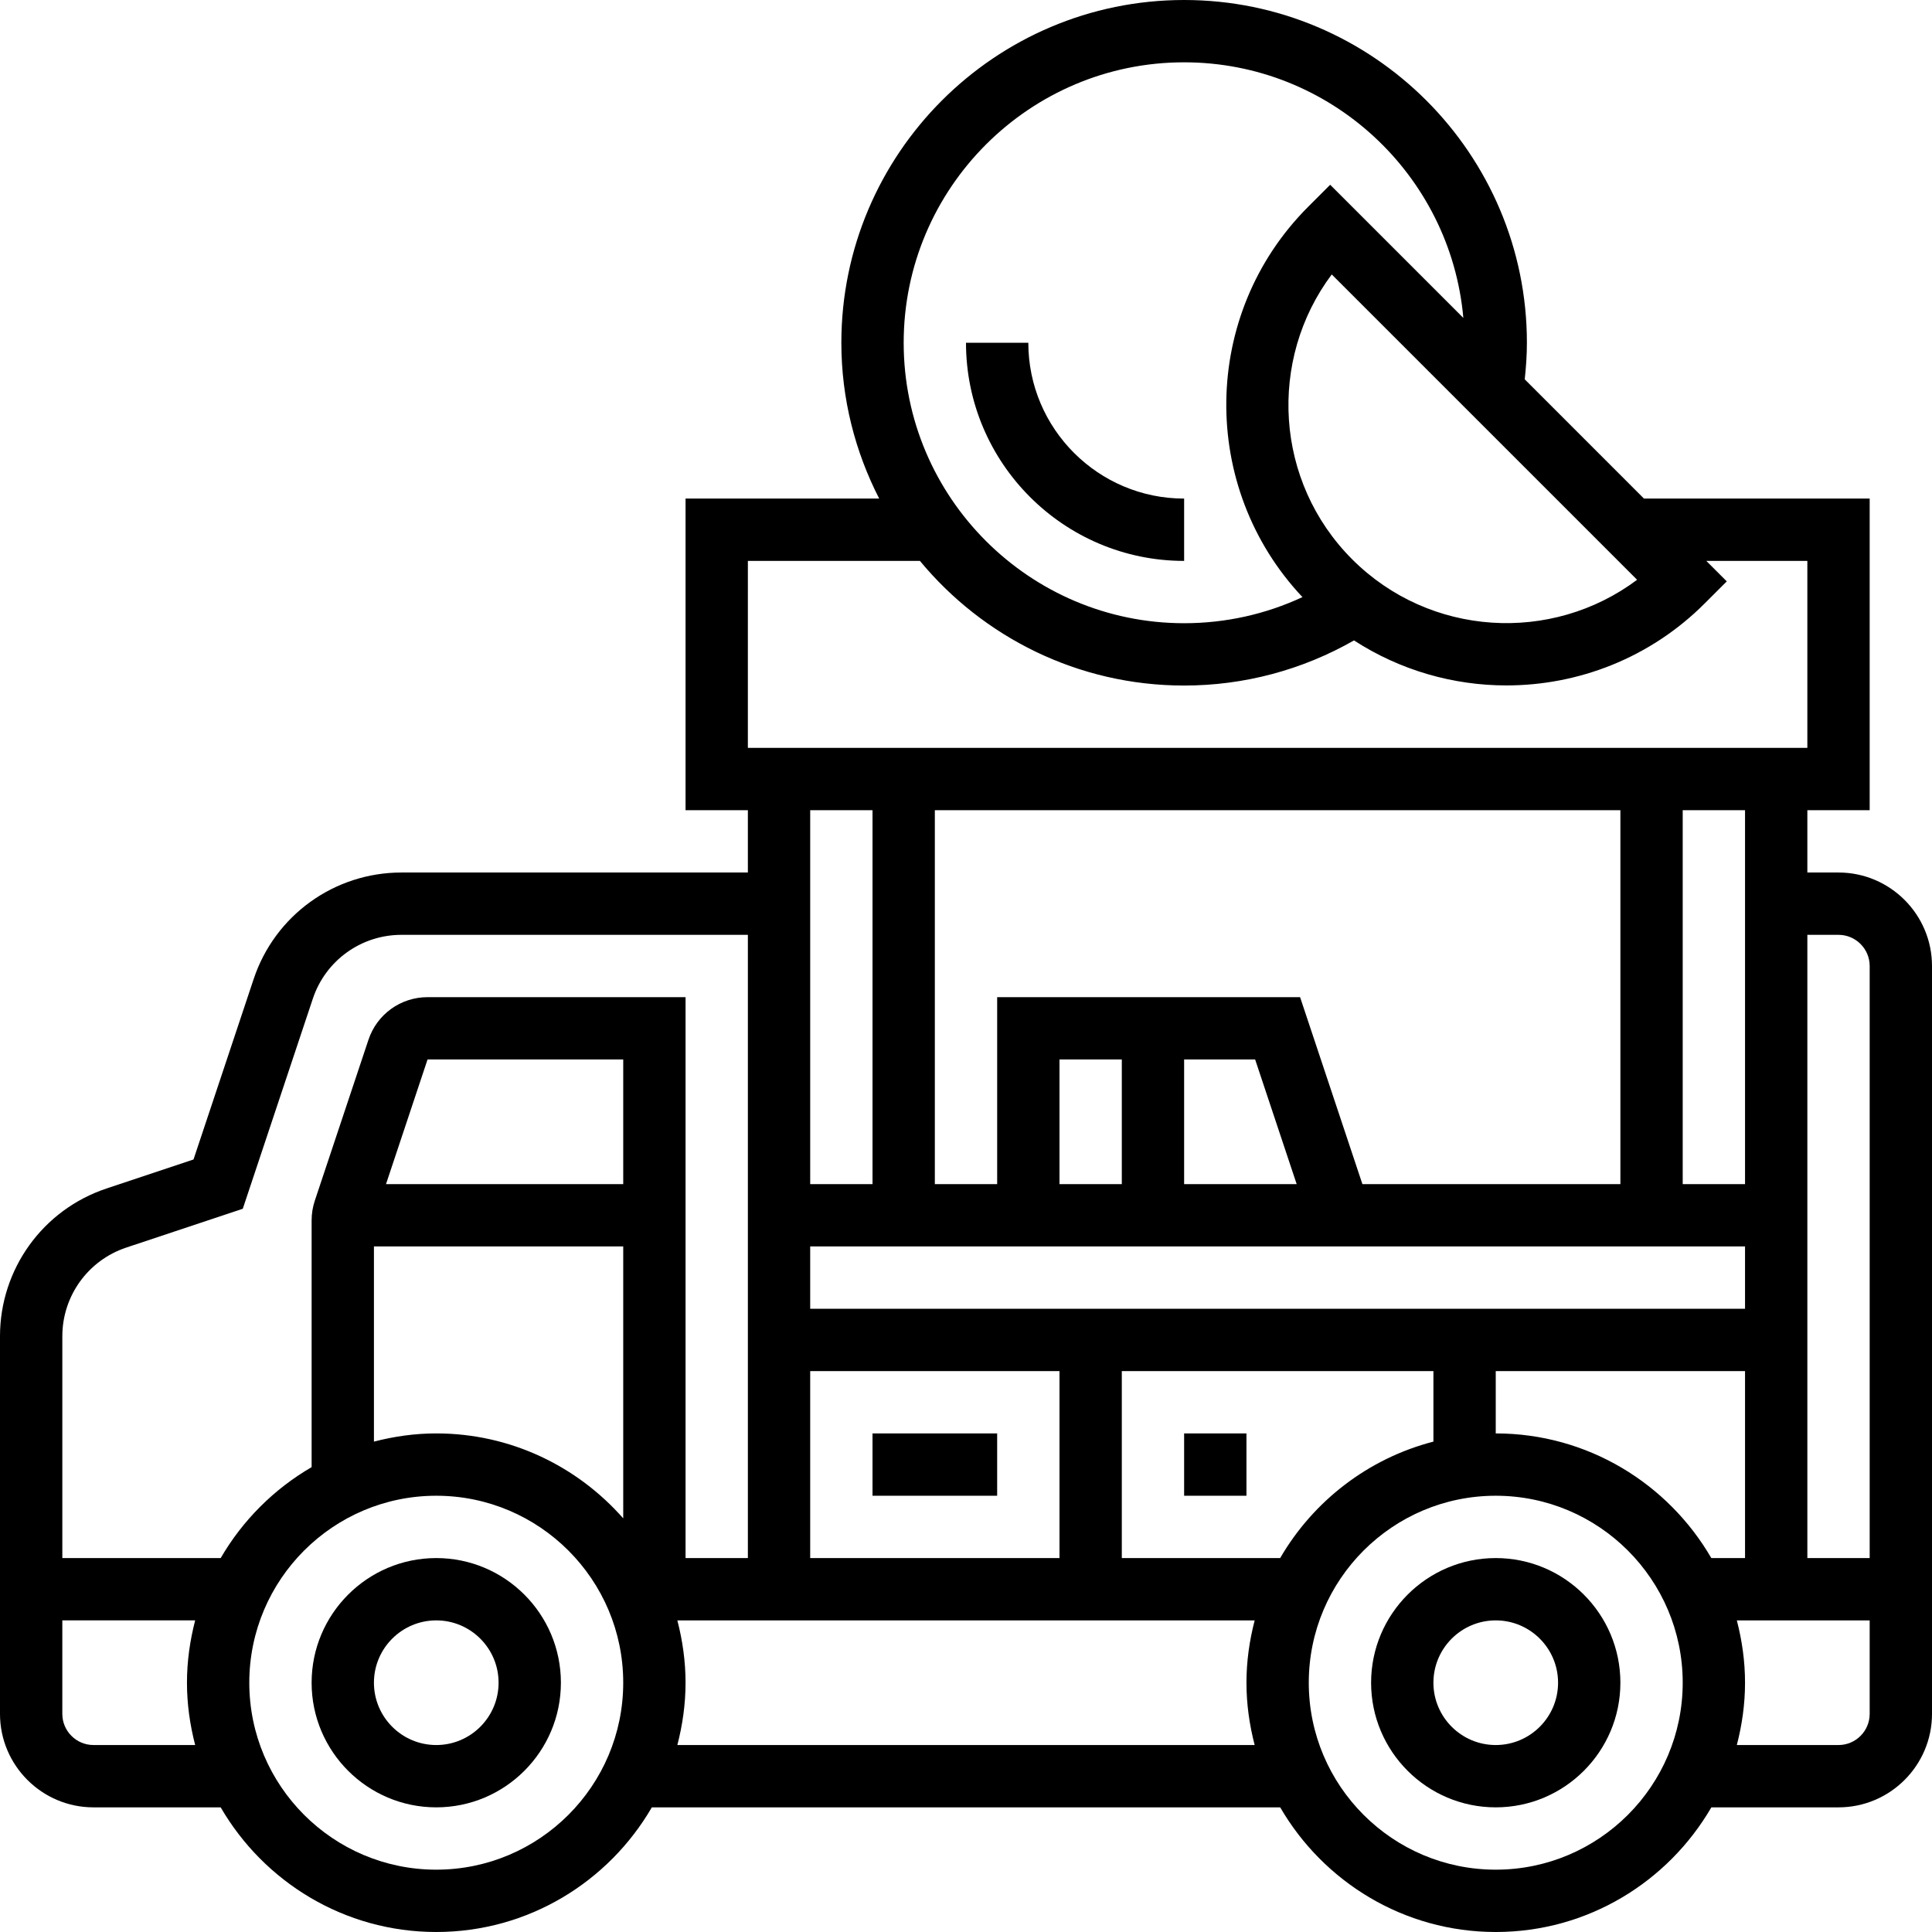 <svg height="496pt" viewBox="0 0 496 496" width="496pt" xmlns="http://www.w3.org/2000/svg"><path d="m112 400c-17.648 0-32 14.352-32 32s14.352 32 32 32 32-14.352 32-32-14.352-32-32-32zm0 48c-8.824 0-16-7.176-16-16s7.176-16 16-16 16 7.176 16 16-7.176 16-16 16zm0 0"/><path d="m384 400c-17.648 0-32 14.352-32 32s14.352 32 32 32 32-14.352 32-32-14.352-32-32-32zm0 48c-8.824 0-16-7.176-16-16s7.176-16 16-16 16 7.176 16 16-7.176 16-16 16zm0 0"/><path d="m472 224h-8v-16h16v-80h-57.945l-30.613-30.617c.336-3.109.559-6.246.559-9.383 0-48.52-39.48-88-88-88s-88 39.48-88 88c0 14.406 3.551 27.984 9.711 40h-49.711v80h16v16h-88.938c-17.238 0-32.496 10.992-37.941 27.352l-15.441 46.32-22.336 7.449c-16.352 5.445-27.344 20.703-27.344 37.941v96.938c0 13.23 10.77 24 24 24h32.656c11.086 19.098 31.711 32 55.344 32s44.258-12.902 55.344-32h161.32c11.09 19.098 31.711 32 55.344 32 23.633 0 44.258-12.902 55.344-32h32.648c13.23 0 24-10.77 24-24v-192c0-13.23-10.77-24-24-24zm0 16c4.406 0 8 3.586 8 8v152h-16v-160zm-88 128v-16h64v48h-8.656c-11.086-19.098-31.719-32-55.344-32zm32-160v96h-66.23l-16-48h-77.77v48h-16v-96zm-144 96v-32h16v32zm32-32h18.23l10.664 32h-28.895zm144 48v16h-240v-16zm-240 32h64v48h-64zm80 0h80v18.105c-16.762 4.336-30.848 15.27-39.344 29.895h-40.656zm160-48h-16v-96h16zm-100.848-160.398c-19.914-19.914-21.664-51.219-5.258-73.145l78.395 78.391c-21.93 16.426-53.227 14.656-73.137-5.246zm-43.152-127.602c37.543 0 68.434 28.895 71.68 65.617l-34.184-34.184-5.656 5.656c-27.551 27.551-27.992 72.031-1.465 100.207-9.453 4.406-19.789 6.703-30.375 6.703-39.695 0-72-32.297-72-72s32.305-72 72-72zm-112 128h44.168c16.152 19.527 40.559 32 67.832 32 15.398 0 30.352-4.008 43.609-11.586 11.863 7.691 25.496 11.555 39.133 11.555 18.441 0 36.875-7.016 50.914-21.059l5.656-5.652-5.258-5.258h25.945v48h-272zm32 64v96h-16v-96zm-191.594 112.289 29.922-9.961 17.977-53.914c3.262-9.82 12.414-16.414 22.758-16.414h88.938v160h-16v-144h-66.23c-6.898 0-13 4.398-15.176 10.938l-13.77 41.293c-.543 1.633-.824 3.336-.824 5.066v63.359c-9.672 5.617-17.727 13.672-23.344 23.344h-40.656v-56.938c0-10.344 6.594-19.496 16.406-22.773zm127.594-16.289h-60.902l10.664-32h50.238zm-64 16h64v69.809c-11.734-13.336-28.879-21.809-48-21.809-5.535 0-10.871.777-16 2.105zm-72 128c-4.406 0-8-3.586-8-8v-24h34.105c-1.328 5.129-2.105 10.465-2.105 16s.777 10.871 2.105 16zm88 32c-26.473 0-48-21.527-48-48s21.527-48 48-48 48 21.527 48 48-21.527 48-48 48zm61.895-32c1.328-5.129 2.105-10.465 2.105-16s-.777-10.871-2.105-16h148.219c-1.336 5.129-2.113 10.465-2.113 16s.777 10.871 2.105 16zm210.105 32c-26.473 0-48-21.527-48-48s21.527-48 48-48 48 21.527 48 48-21.527 48-48 48zm88-32h-26.105c1.328-5.129 2.105-10.465 2.105-16s-.777-10.871-2.105-16h34.105v24c0 4.414-3.594 8-8 8zm0 0"/><path d="m304 144v-16c-22.055 0-40-17.945-40-40h-16c0 30.871 25.121 56 56 56zm0 0"/><path d="m224 368h32v16h-32zm0 0"/><path d="m304 368h16v16h-16zm0 0"/></svg>